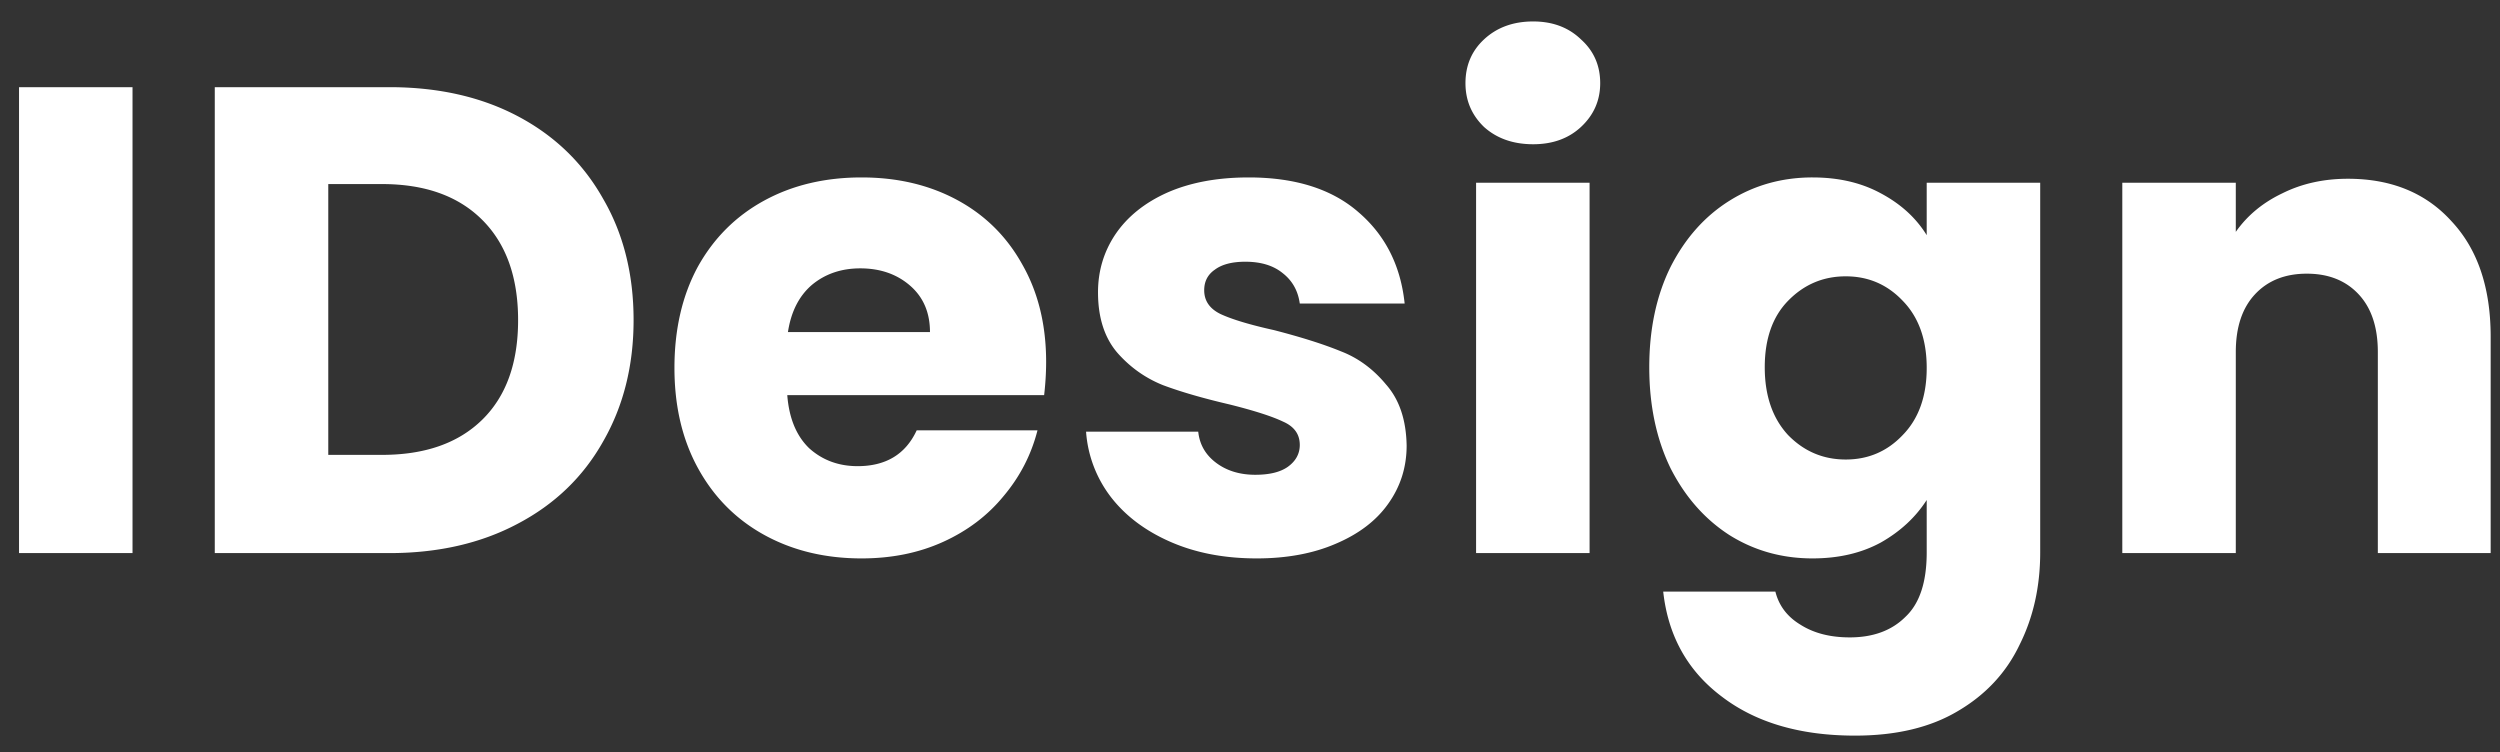 <svg xmlns="http://www.w3.org/2000/svg" width="113" height="34" fill="none"><rect width="100%" height="100%" fill="#333333" stroke="none"/><path fill="#fff" d="M5.99 3.94V25H.86V3.94h5.13Zm11.608 0c2.22 0 4.16.44 5.82 1.32 1.66.88 2.94 2.12 3.84 3.72.92 1.58 1.38 3.41 1.38 5.49 0 2.06-.46 3.89-1.38 5.49-.9 1.6-2.19 2.84-3.87 3.72-1.66.88-3.59 1.32-5.79 1.32h-7.89V3.94h7.89Zm-.33 16.62c1.94 0 3.45-.53 4.53-1.59s1.62-2.56 1.62-4.5-.54-3.45-1.62-4.53-2.59-1.62-4.53-1.62h-2.43v12.24h2.43Zm30.017-4.2c0 .48-.03.98-.09 1.5h-11.61c.08 1.04.41 1.84.99 2.4.6.54 1.33.81 2.19.81 1.28 0 2.17-.54 2.67-1.62h5.46c-.28 1.1-.79 2.09-1.53 2.97-.72.88-1.63 1.57-2.73 2.07-1.1.5-2.33.75-3.69.75-1.64 0-3.1-.35-4.38-1.05-1.28-.7-2.28-1.7-3-3-.72-1.3-1.08-2.82-1.08-4.56 0-1.74.35-3.26 1.05-4.56.72-1.3 1.72-2.3 3-3 1.28-.7 2.75-1.05 4.41-1.05 1.62 0 3.06.34 4.32 1.02 1.26.68 2.24 1.65 2.94 2.91.72 1.26 1.08 2.73 1.08 4.41Zm-5.25-1.35c0-.88-.3-1.58-.9-2.1-.6-.52-1.35-.78-2.25-.78-.86 0-1.59.25-2.19.75-.58.5-.94 1.21-1.08 2.13h6.42ZM56.8 25.24c-1.46 0-2.76-.25-3.9-.75-1.14-.5-2.04-1.18-2.7-2.04a5.483 5.483 0 0 1-1.11-2.94h5.07c.06.58.33 1.05.81 1.41.48.36 1.07.54 1.77.54.64 0 1.13-.12 1.47-.36.36-.26.54-.59.54-.99 0-.48-.25-.83-.75-1.05-.5-.24-1.31-.5-2.43-.78-1.2-.28-2.2-.57-3-.87-.8-.32-1.49-.81-2.07-1.47-.58-.68-.87-1.59-.87-2.73 0-.96.26-1.83.78-2.61.54-.8 1.32-1.43 2.34-1.89 1.04-.46 2.27-.69 3.69-.69 2.1 0 3.75.52 4.95 1.56 1.22 1.04 1.92 2.42 2.1 4.14h-4.74c-.08-.58-.34-1.04-.78-1.38-.42-.34-.98-.51-1.68-.51-.6 0-1.06.12-1.38.36-.32.22-.48.53-.48.93 0 .48.25.84.75 1.08.52.24 1.32.48 2.4.72 1.24.32 2.25.64 3.03.96.78.3 1.46.8 2.04 1.5.6.68.91 1.6.93 2.76 0 .98-.28 1.86-.84 2.64-.54.76-1.33 1.36-2.37 1.8-1.02.44-2.21.66-3.57.66ZM69.299 6.52c-.9 0-1.64-.26-2.22-.78-.56-.54-.84-1.2-.84-1.98 0-.8.28-1.46.84-1.98.58-.54 1.32-.81 2.22-.81.88 0 1.6.27 2.16.81.58.52.87 1.18.87 1.98 0 .78-.29 1.44-.87 1.98-.56.52-1.28.78-2.16.78Zm2.55 1.74V25h-5.13V8.26h5.13Zm10.078-.24c1.18 0 2.21.24 3.09.72.9.48 1.59 1.11 2.07 1.89V8.26h5.13v16.71c0 1.54-.31 2.93-.93 4.17-.6 1.26-1.53 2.26-2.79 3-1.24.74-2.79 1.11-4.65 1.11-2.48 0-4.49-.59-6.03-1.77-1.54-1.16-2.42-2.74-2.64-4.74h5.07c.16.64.54 1.14 1.14 1.5.6.38 1.34.57 2.22.57 1.06 0 1.9-.31 2.52-.93.64-.6.96-1.57.96-2.91V22.6c-.5.78-1.19 1.42-2.07 1.92-.88.48-1.91.72-3.09.72-1.38 0-2.63-.35-3.75-1.05-1.12-.72-2.01-1.73-2.67-3.03-.64-1.32-.96-2.84-.96-4.56 0-1.72.32-3.23.96-4.53.66-1.3 1.55-2.3 2.67-3 1.12-.7 2.37-1.05 3.75-1.05Zm5.16 8.61c0-1.28-.36-2.29-1.08-3.03-.7-.74-1.56-1.11-2.58-1.11s-1.89.37-2.61 1.11c-.7.72-1.05 1.72-1.05 3s.35 2.3 1.05 3.06c.72.74 1.59 1.11 2.61 1.11 1.02 0 1.88-.37 2.58-1.11.72-.74 1.08-1.75 1.08-3.03Zm19.041-8.55c1.96 0 3.52.64 4.68 1.92 1.18 1.26 1.77 3 1.77 5.22V25h-5.1v-9.09c0-1.12-.29-1.99-.87-2.61-.58-.62-1.36-.93-2.34-.93-.98 0-1.76.31-2.34.93-.58.62-.87 1.49-.87 2.61V25h-5.13V8.26h5.13v2.22c.52-.74 1.22-1.32 2.1-1.74.88-.44 1.87-.66 2.97-.66Z"/></svg>